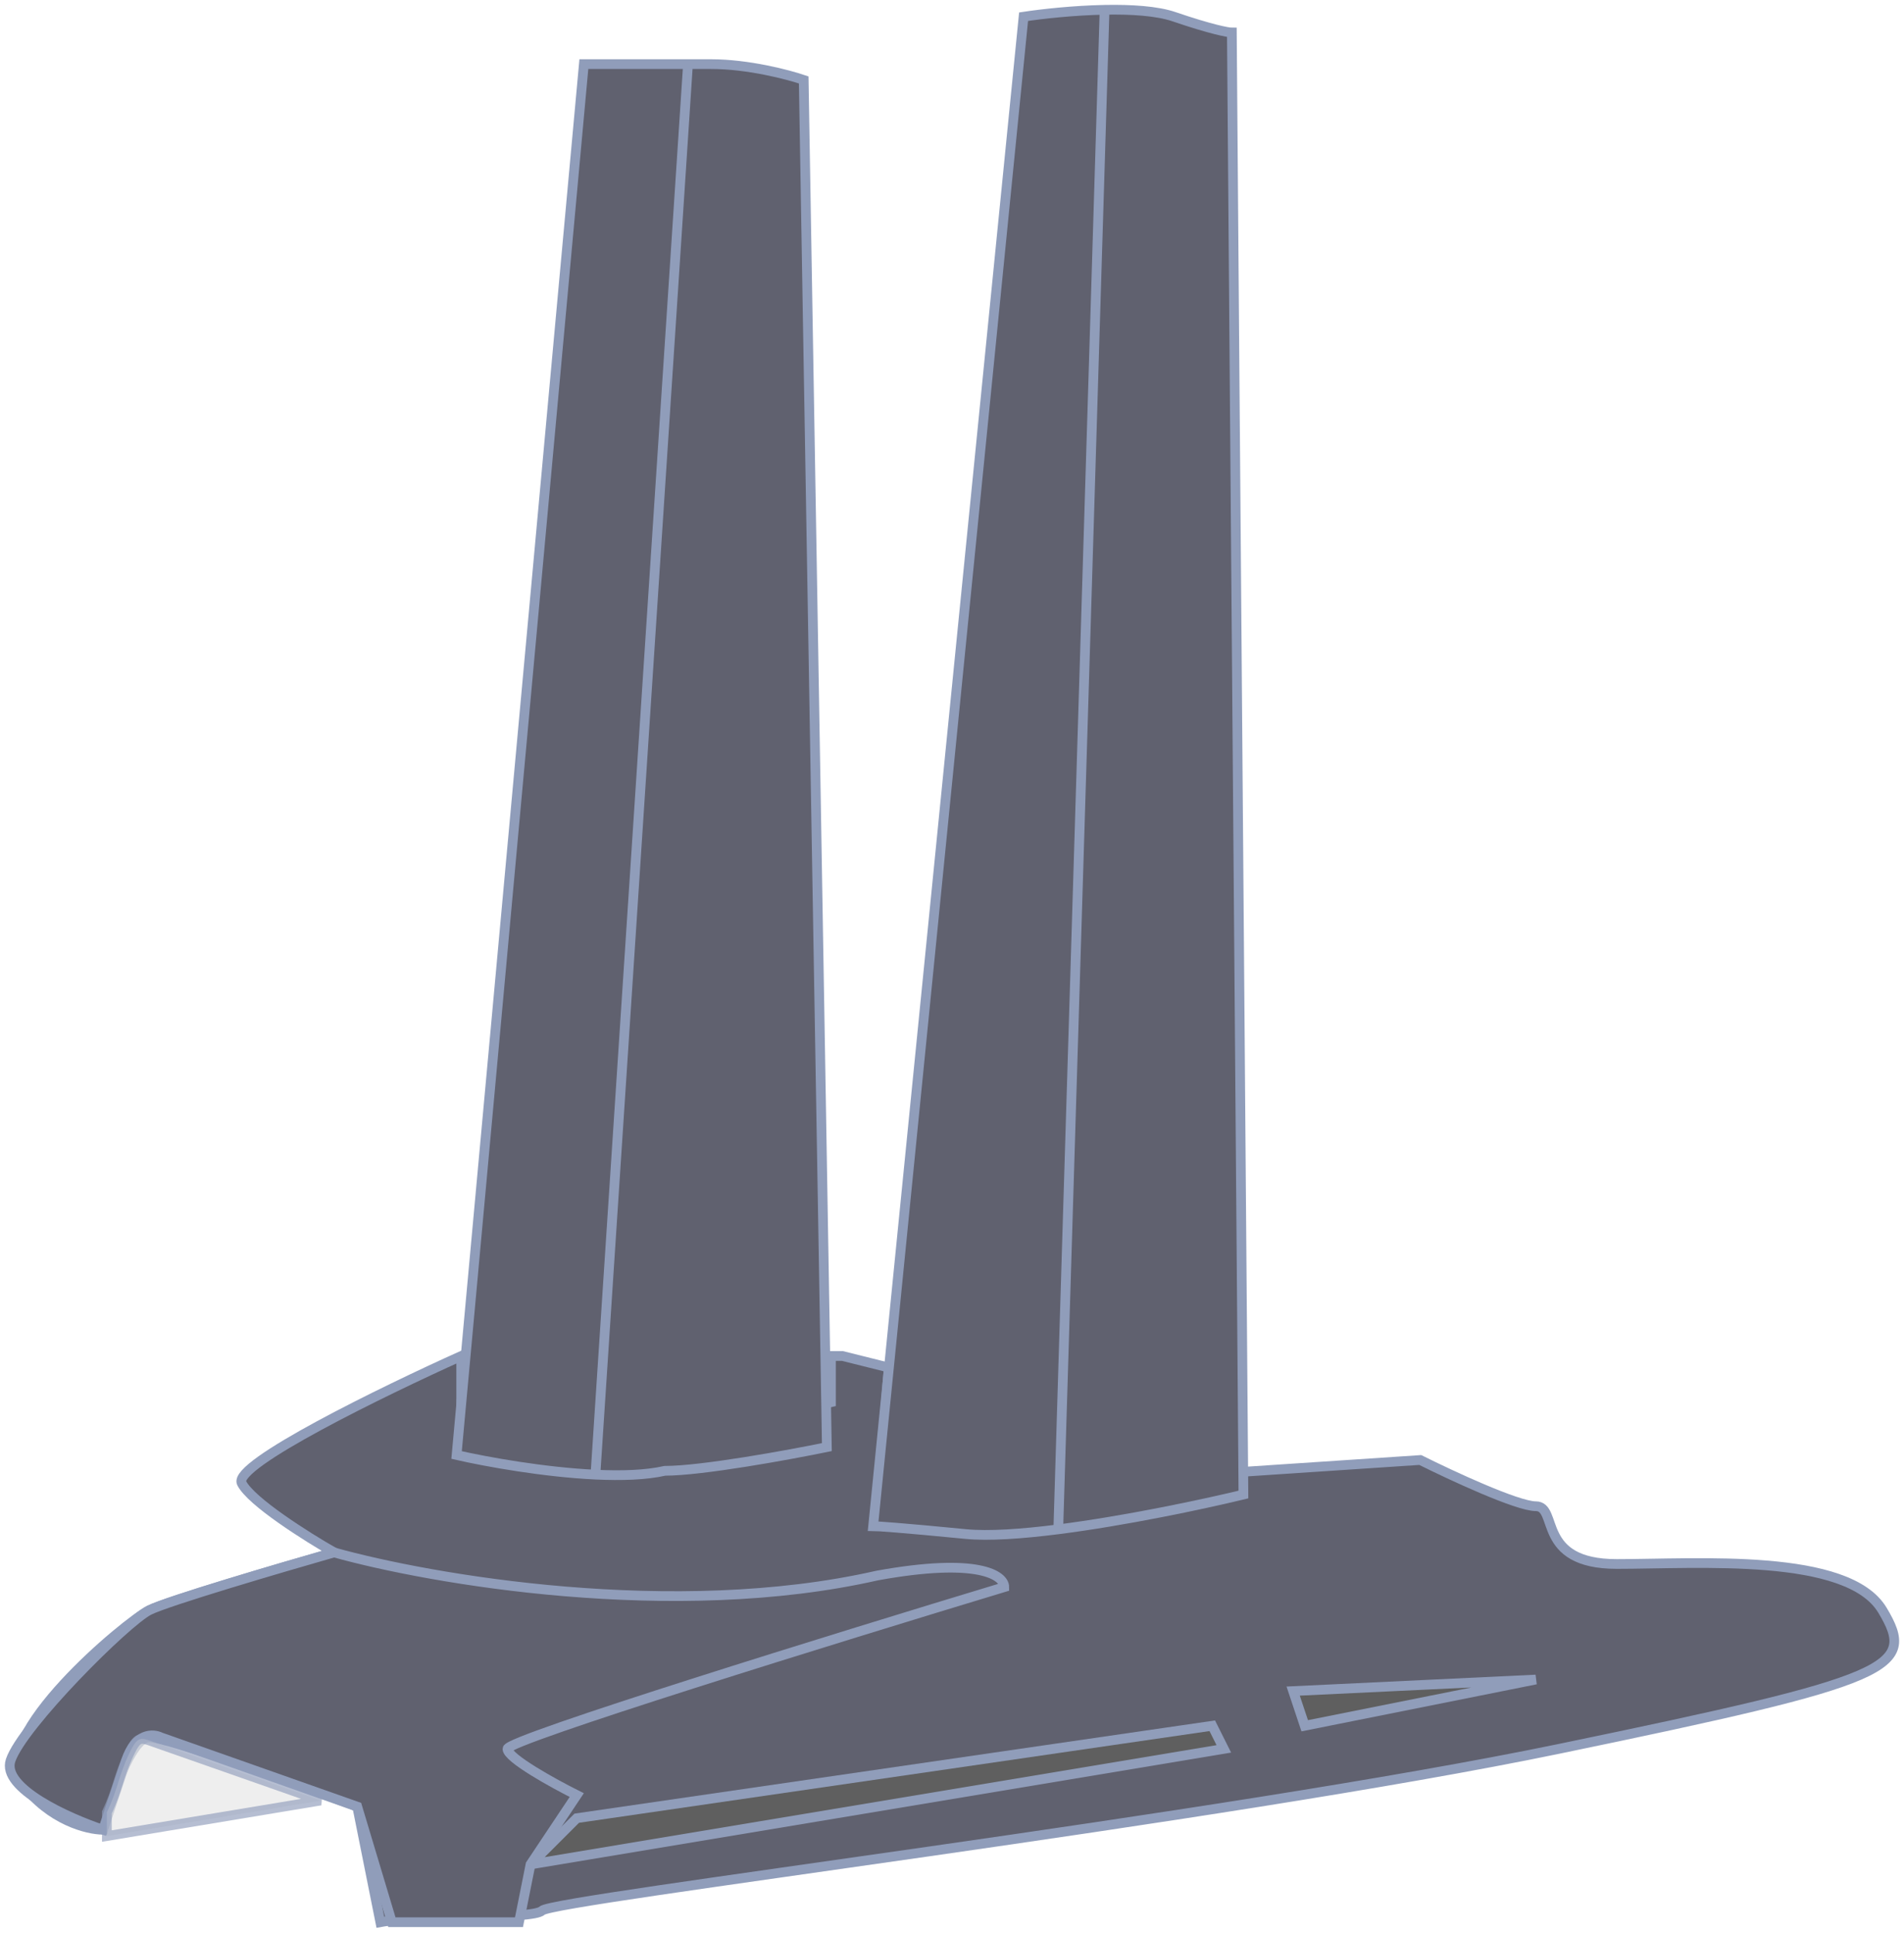<svg width="196" height="199" viewBox="0 0 196 199" fill="none" xmlns="http://www.w3.org/2000/svg">
<g opacity="0.66">
<path d="M24.879 152.668C23.927 150.765 39.549 143.152 47.478 139.584V145.531L65.32 149.099L85.541 144.342V139.584H86.73L91.488 140.773L90.299 155.047L91.488 156.236L106.951 157.426L128.361 151.478L146.203 150.289C149.375 151.875 156.194 155.047 158.097 155.047C160.476 155.047 158.097 160.994 166.423 160.994C174.75 160.994 190.213 159.804 193.781 165.752C197.349 171.699 194.97 172.888 160.476 180.025C125.982 187.162 56.994 195.488 55.804 196.677C54.853 197.629 43.514 197.074 39.152 197.867L36.773 185.972C30.43 183.594 17.266 178.836 15.363 178.836C13.46 178.836 11.399 185.179 10.605 188.351C9.019 188.351 5.134 187.4 2.279 183.594C-1.289 178.836 12.985 166.941 15.363 165.752C17.267 164.8 28.844 161.39 34.395 159.804C31.619 158.219 25.83 154.571 24.879 152.668Z" fill="url(#paint0_linear_49_431)" stroke="url(#paint1_linear_49_431)"/>
<path d="M54.615 191.92L59.373 187.162L124.792 177.646L125.982 180.025L54.615 191.92Z" fill="#0C0C0C"/>
<path d="M134.308 177.646L133.119 174.078L158.097 172.888L134.308 177.646Z" fill="#0C0C0C"/>
<path d="M54.615 191.92L59.373 187.162L124.792 177.646L125.982 180.025L54.615 191.92Z" stroke="url(#paint2_linear_49_431)"/>
<path d="M134.308 177.646L133.119 174.078L158.097 172.888L134.308 177.646Z" stroke="url(#paint3_linear_49_431)"/>
<path d="M103.382 163.373C103.382 162.183 100.765 160.28 90.298 162.183C69.364 166.941 44.306 162.58 34.394 159.805C28.843 161.39 17.266 164.8 15.363 165.752C12.984 166.941 2.279 177.646 1.089 181.215C0.138 184.069 7.036 187.162 10.605 188.351L12.984 181.215C13.935 178.36 15.759 178.439 16.552 178.836L36.773 185.972L40.341 197.867H53.425L54.614 191.92L59.372 184.783C56.993 183.594 52.236 180.977 52.236 180.025C52.236 179.074 86.333 168.527 103.382 163.373Z" fill="url(#paint4_linear_49_431)"/>
<path d="M34.394 159.805C34.394 159.805 34.394 159.804 34.394 159.805ZM34.394 159.805C44.306 162.58 69.364 166.941 90.298 162.183C100.765 160.28 103.382 162.183 103.382 163.373C86.333 168.527 52.236 179.074 52.236 180.025C52.236 180.977 56.993 183.594 59.372 184.783L54.614 191.92L53.425 197.867H40.341L36.773 185.972L16.552 178.836C15.759 178.439 13.935 178.36 12.984 181.215C12.032 184.069 11.001 187.162 10.605 188.351C7.036 187.162 0.138 184.069 1.089 181.215C2.279 177.646 12.984 166.941 15.363 165.752C17.266 164.8 28.843 161.39 34.394 159.805Z" stroke="url(#paint5_linear_49_431)"/>
<path d="M47 149.776L60.103 6.6H70.823H73.206C77.018 6.6 81.147 7.684 82.735 8.227L85.118 148.963C81.147 149.776 72.253 151.403 68.441 151.403C66.51 151.843 63.981 151.924 61.294 151.796C56.027 151.546 50.155 150.495 47 149.776Z" fill="url(#paint6_linear_49_431)"/>
<path d="M120.853 1.719C124.665 3.02 126.412 3.346 126.809 3.346L128 153.844C123.64 154.895 115.767 156.557 108.941 157.426C105.2 157.903 101.773 158.142 99.412 157.911C92.741 157.261 90.279 157.098 89.882 157.098L105.368 1.719C107.293 1.427 110.532 1.071 113.706 1.009C116.424 0.956 119.095 1.118 120.853 1.719Z" fill="url(#paint7_linear_49_431)"/>
<path d="M70.823 6.6C67.087 6.6 62.362 6.6 60.103 6.6L47 149.776C50.155 150.495 56.027 151.546 61.294 151.796M70.823 6.6C71.684 6.6 72.492 6.6 73.206 6.6C77.018 6.6 81.147 7.684 82.735 8.227L85.118 148.963C81.147 149.776 72.253 151.403 68.441 151.403C66.51 151.843 63.981 151.924 61.294 151.796M70.823 6.6L61.294 151.796M113.706 1.009C110.532 1.071 107.293 1.427 105.368 1.719L89.882 157.098C90.279 157.098 92.741 157.261 99.412 157.911C101.773 158.142 105.2 157.903 108.941 157.426M113.706 1.009C116.424 0.956 119.095 1.118 120.853 1.719C124.665 3.02 126.412 3.346 126.809 3.346L128 153.844C123.64 154.895 115.767 156.557 108.941 157.426M113.706 1.009L108.941 157.426" stroke="url(#paint8_linear_49_431)"/>
<path opacity="0.66" d="M33 185.345L11 189V186.563C12.158 184.127 12.158 182.908 13.316 180.472C14.143 178.731 14.473 178.847 15.626 179.251L15.632 179.253L33 185.345Z" fill="#D9D9D9" stroke="url(#paint9_linear_49_431)"/>
</g>
<defs>
<linearGradient id="paint0_linear_49_431" x1="98.355" y1="139.584" x2="98.355" y2="197.867" gradientUnits="userSpaceOnUse">
<stop offset="1" stop-color="#0D0F25"/>
</linearGradient>
<linearGradient id="paint1_linear_49_431" x1="98.355" y1="139.584" x2="98.355" y2="197.867" gradientUnits="userSpaceOnUse">
<stop offset="1" stop-color="#576B97"/>
</linearGradient>
<linearGradient id="paint2_linear_49_431" x1="106.356" y1="172.888" x2="106.356" y2="191.92" gradientUnits="userSpaceOnUse">
<stop offset="1" stop-color="#576B97"/>
</linearGradient>
<linearGradient id="paint3_linear_49_431" x1="106.356" y1="172.888" x2="106.356" y2="191.92" gradientUnits="userSpaceOnUse">
<stop offset="1" stop-color="#576B97"/>
</linearGradient>
<linearGradient id="paint4_linear_49_431" x1="52.191" y1="159.805" x2="52.191" y2="197.867" gradientUnits="userSpaceOnUse">
<stop offset="1" stop-color="#0D0F25"/>
</linearGradient>
<linearGradient id="paint5_linear_49_431" x1="52.191" y1="159.805" x2="52.191" y2="197.867" gradientUnits="userSpaceOnUse">
<stop offset="1" stop-color="#576B97"/>
</linearGradient>
<linearGradient id="paint6_linear_49_431" x1="87.5" y1="1" x2="87.5" y2="158" gradientUnits="userSpaceOnUse">
<stop offset="1" stop-color="#0D0F25"/>
</linearGradient>
<linearGradient id="paint7_linear_49_431" x1="87.5" y1="1" x2="87.5" y2="158" gradientUnits="userSpaceOnUse">
<stop offset="1" stop-color="#0D0F25"/>
</linearGradient>
<linearGradient id="paint8_linear_49_431" x1="87.5" y1="1" x2="87.5" y2="158" gradientUnits="userSpaceOnUse">
<stop offset="1" stop-color="#576B97"/>
</linearGradient>
<linearGradient id="paint9_linear_49_431" x1="22" y1="179" x2="22" y2="189" gradientUnits="userSpaceOnUse">
<stop offset="1" stop-color="#576B97"/>
</linearGradient>
</defs>
</svg>
